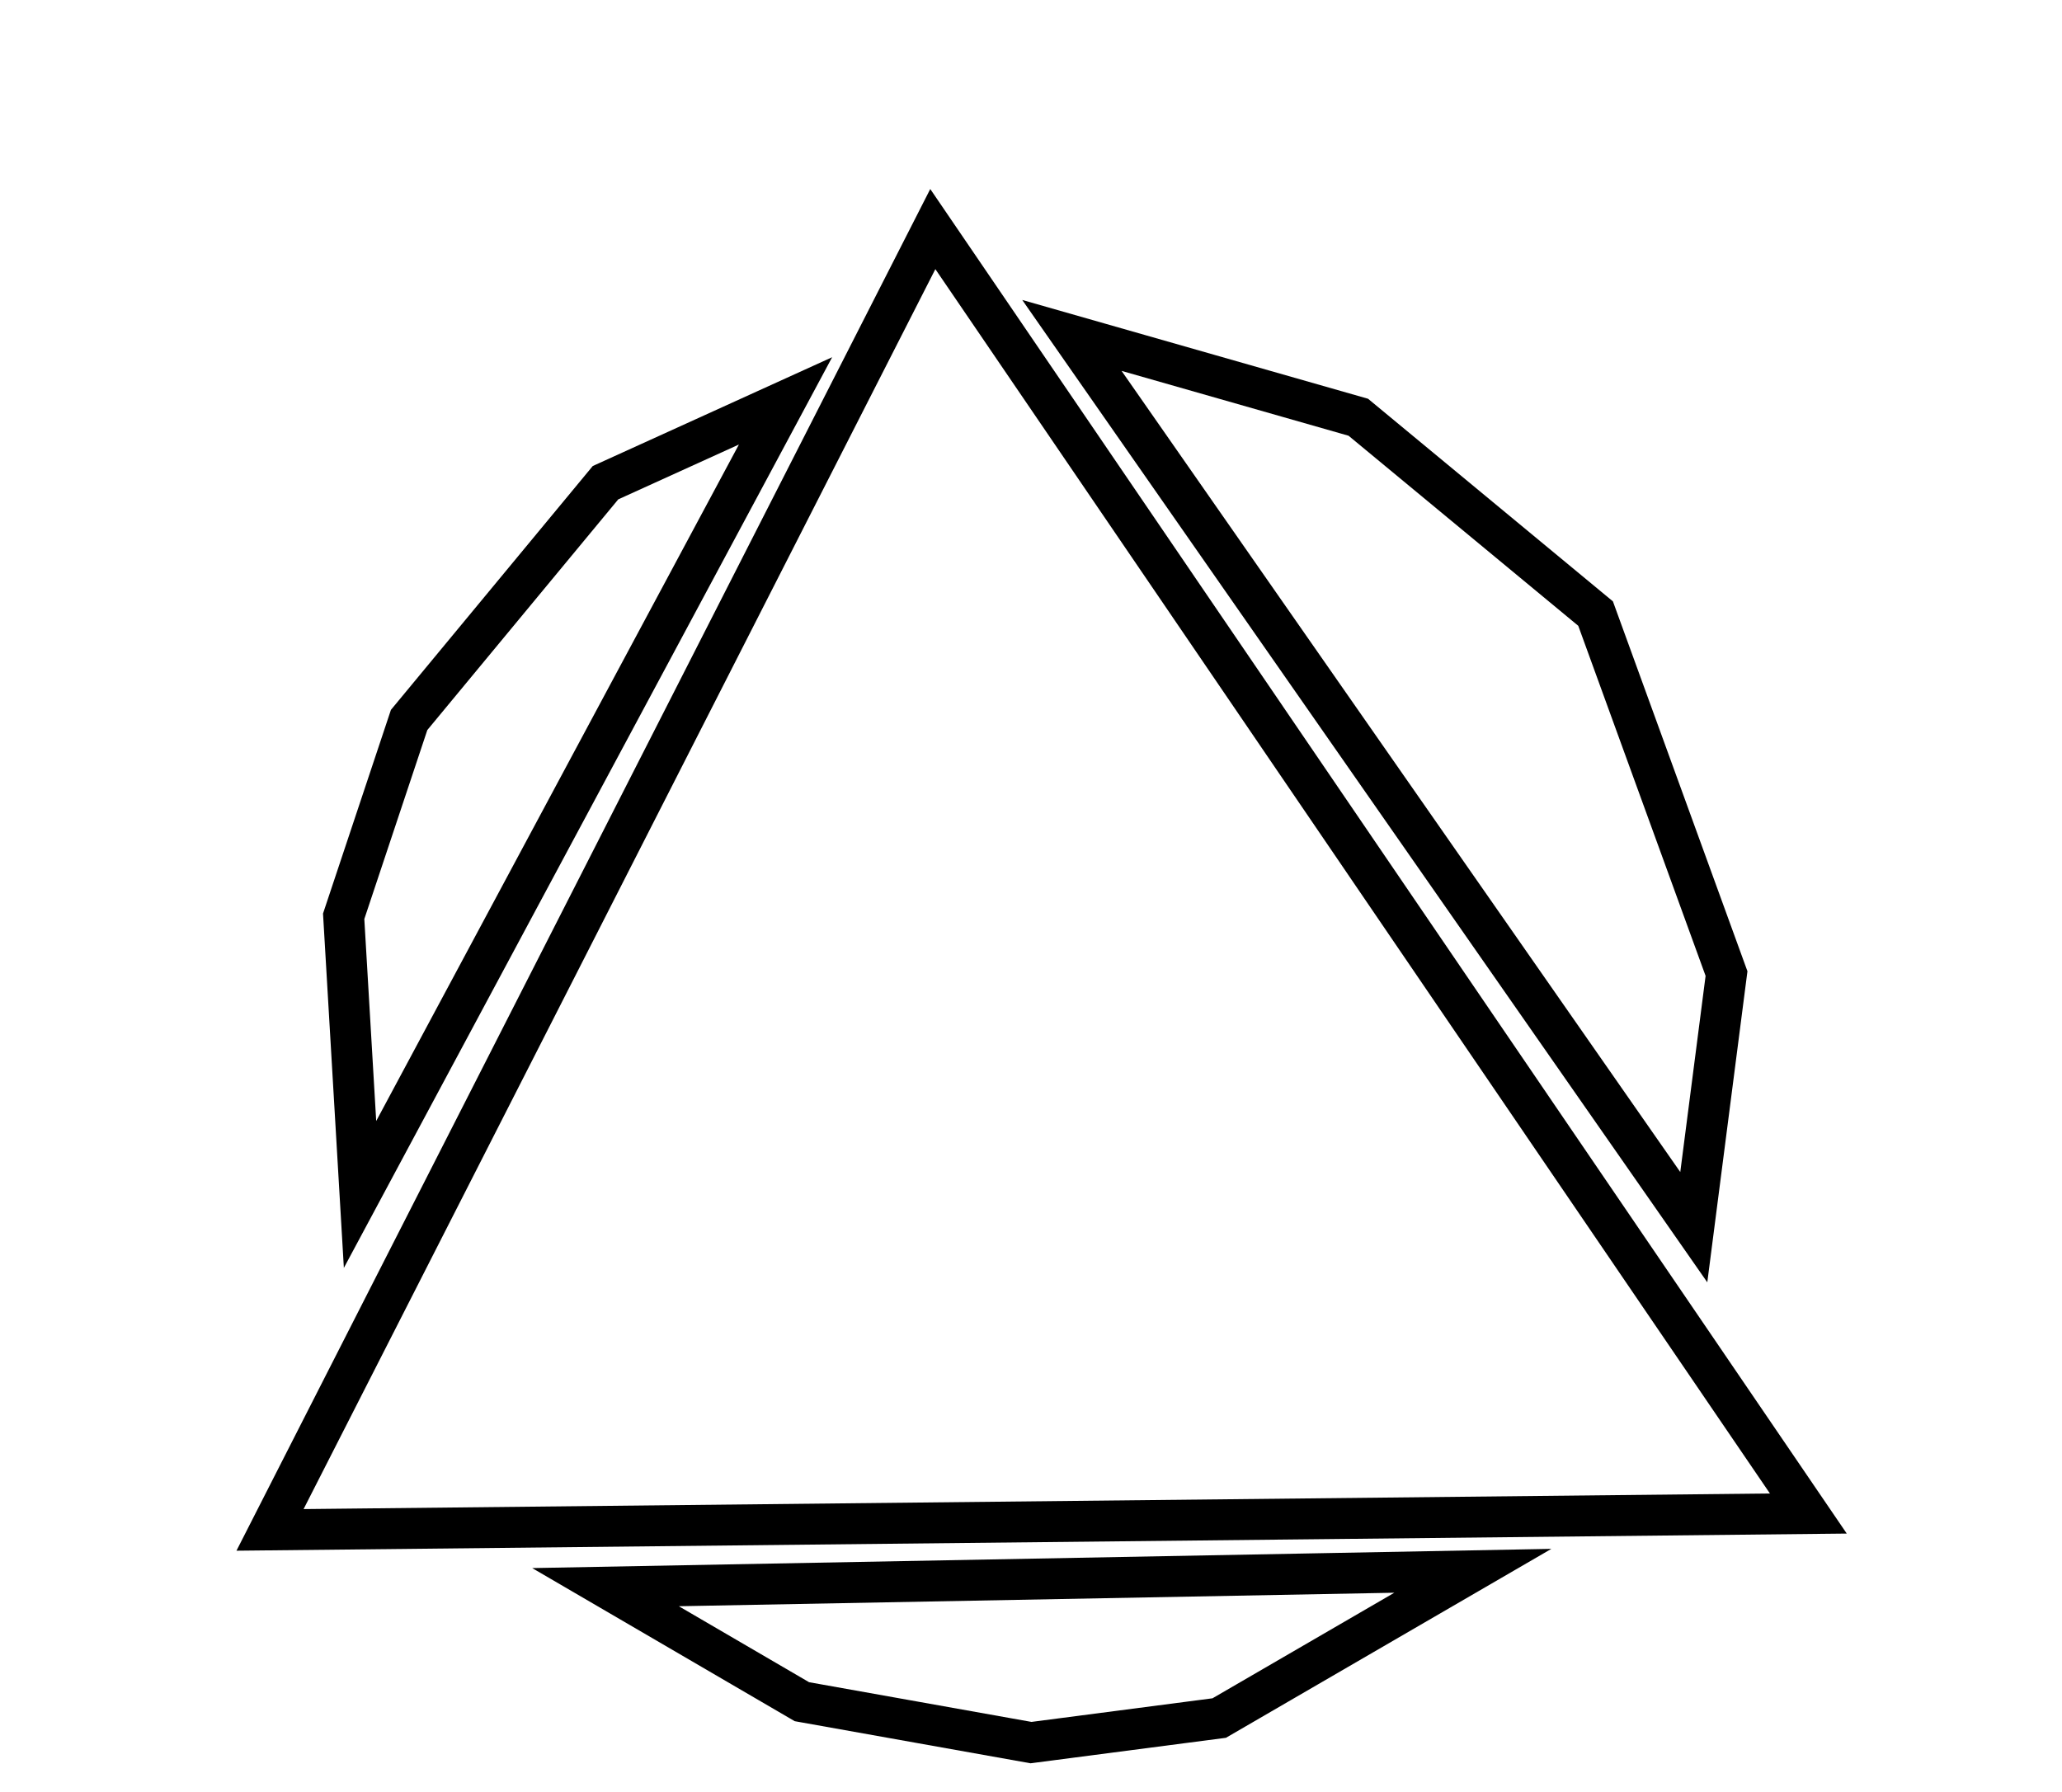 <?xml version="1.0" encoding="utf-8" ?>
<svg baseProfile="full" height="219" version="1.1" width="252" xmlns="http://www.w3.org/2000/svg" xmlns:ev="http://www.w3.org/2001/xml-events" xmlns:xlink="http://www.w3.org/1999/xlink"><defs /><rect fill="white" height="219" width="252" x="0" y="0" /><path d="M 180,192 L 74,194 L 98,208 L 126,213 L 149,210 Z" fill="none" stroke="black" stroke-width="5" /><path d="M 96,49 L 74,59 L 50,88 L 42,112 L 44,146 Z" fill="none" stroke="black" stroke-width="5" /><path d="M 131,41 L 207,150 L 211,119 L 195,75 L 166,51 Z" fill="none" stroke="black" stroke-width="5" /><path d="M 114,28 L 33,187 L 221,185 Z" fill="none" stroke="black" stroke-width="5" /></svg>